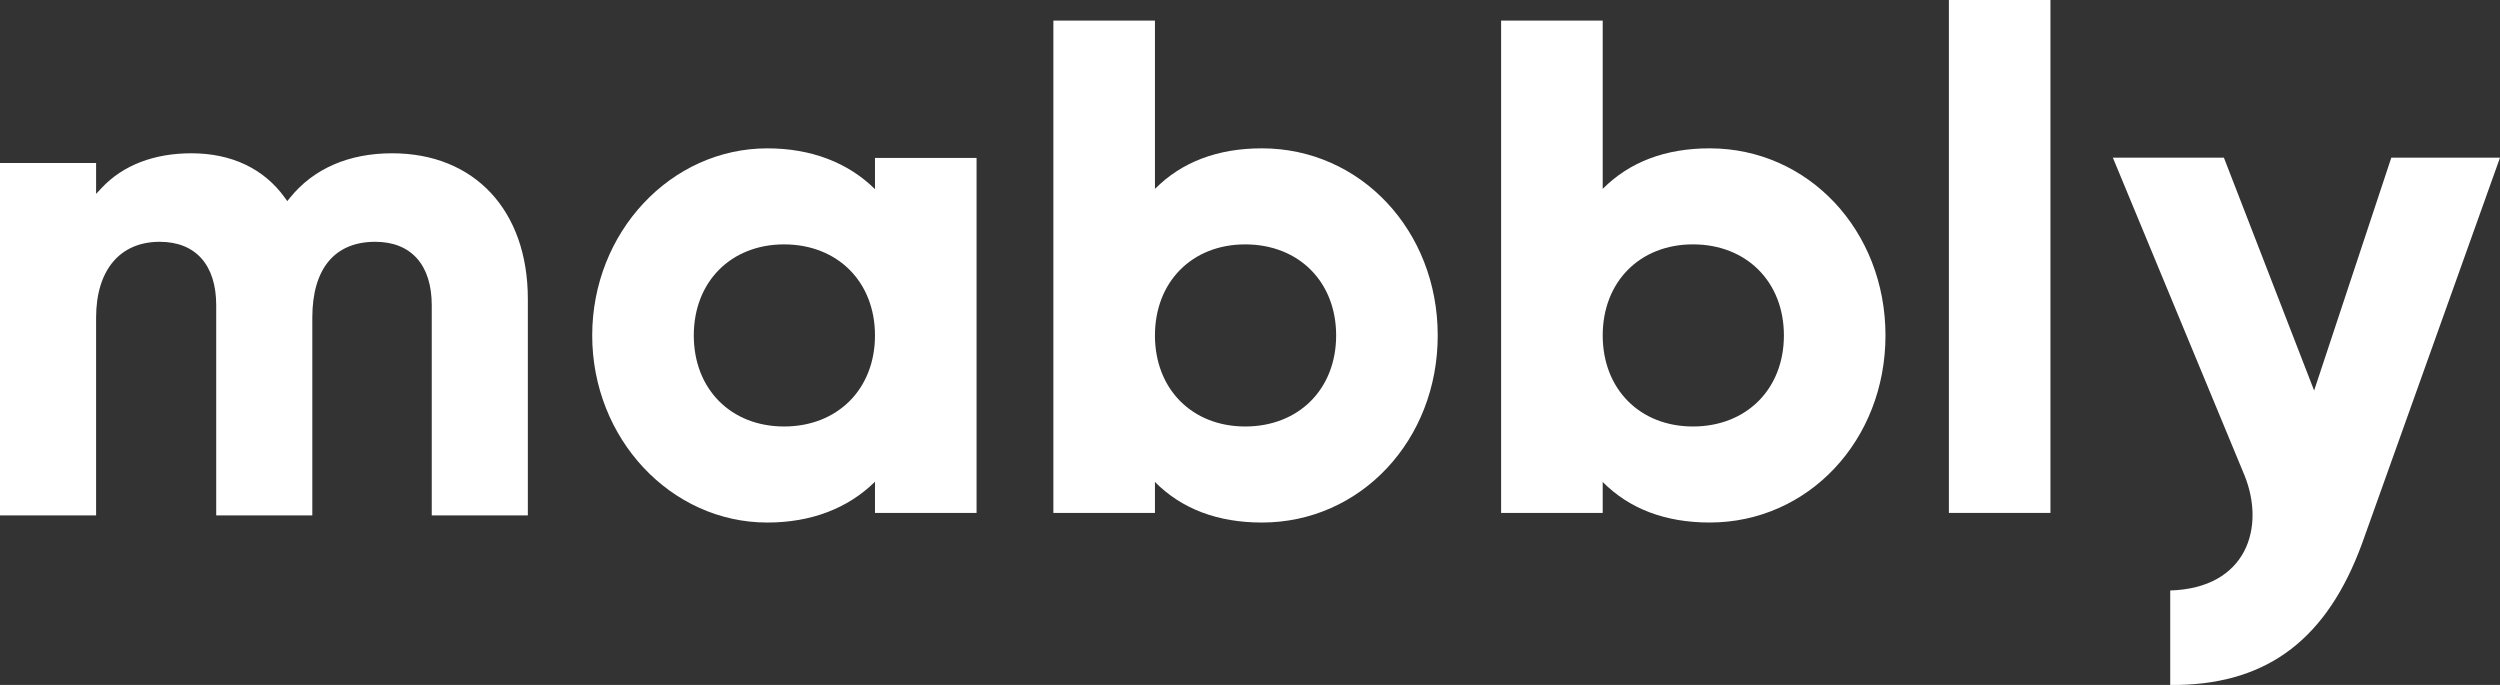 <svg width="146" height="40" viewBox="0 0 146 40" fill="none" xmlns="http://www.w3.org/2000/svg" role="none">
<rect x="0" y="0" width="146" height="40" fill="#333333" stroke="none"/>
<path fill-rule="evenodd" clip-rule="evenodd" d="M139.652 9.208L135.145 22.808L129.876 9.208H123.391L131.077 27.756C132.312 30.801 131.213 34.35 126.741 34.484V40H127.229C132.511 39.89 135.926 37.253 137.946 31.736L146 9.208H139.652Z" fill="white"></path>
<path fill-rule="evenodd" clip-rule="evenodd" d="M45.788 24.907C42.684 24.907 40.517 22.721 40.517 19.59C40.517 16.459 42.684 14.272 45.788 14.272C48.915 14.272 51.099 16.459 51.099 19.59C51.099 22.721 48.915 24.907 45.788 24.907ZM51.099 11.046C49.514 9.484 47.359 8.664 44.812 8.664C39.173 8.664 34.585 13.565 34.585 19.59C34.585 25.614 39.173 30.516 44.812 30.516C47.359 30.516 49.514 29.696 51.099 28.133V29.954H57.031V9.225H51.099V11.046Z" fill="white"></path>
<path fill-rule="evenodd" clip-rule="evenodd" d="M78.031 19.59C78.031 22.72 75.847 24.907 72.72 24.907C69.616 24.907 67.449 22.72 67.449 19.59C67.449 16.459 69.616 14.272 72.72 14.272C75.847 14.272 78.031 16.459 78.031 19.59ZM73.696 8.663C71.109 8.663 69.012 9.459 67.449 11.032V1.203L61.517 1.203V29.954H67.449V28.148C69.012 29.72 71.109 30.516 73.696 30.516C79.453 30.516 83.963 25.716 83.963 19.59C83.963 13.463 79.453 8.663 73.696 8.663Z" fill="white"></path>
<path fill-rule="evenodd" clip-rule="evenodd" d="M98.868 14.271C101.995 14.271 104.18 16.458 104.18 19.589C104.18 22.72 101.995 24.907 98.868 24.907C95.765 24.907 93.598 22.72 93.598 19.589C93.598 16.458 95.765 14.271 98.868 14.271ZM99.845 8.663C97.257 8.663 95.16 9.459 93.598 11.031V1.203L87.665 1.203V29.954H93.598V28.148C95.16 29.719 97.257 30.515 99.845 30.515C105.602 30.515 110.112 25.716 110.112 19.589C110.112 13.462 105.602 8.663 99.845 8.663Z" fill="white"></path>
<path fill-rule="evenodd" clip-rule="evenodd" d="M113.815 29.954H119.746V0L113.815 0V29.954Z" fill="white"></path>
<path fill-rule="evenodd" clip-rule="evenodd" d="M21.912 14.121C24.01 14.121 25.214 15.47 25.214 17.823V30.101H30.826V17.459C30.826 12.291 27.714 8.952 22.899 8.952C20.368 8.952 18.307 9.849 16.938 11.547L16.778 11.744L16.629 11.538C15.408 9.847 13.523 8.952 11.176 8.952C8.994 8.952 7.185 9.649 5.946 10.966L5.612 11.322V9.52H0L0 30.101H5.612L5.612 18.553C5.612 15.778 7 14.121 9.325 14.121C11.423 14.121 12.627 15.47 12.627 17.823V30.101H18.239V18.553C18.239 15.695 19.544 14.121 21.912 14.121Z" fill="white"></path>
</svg>
